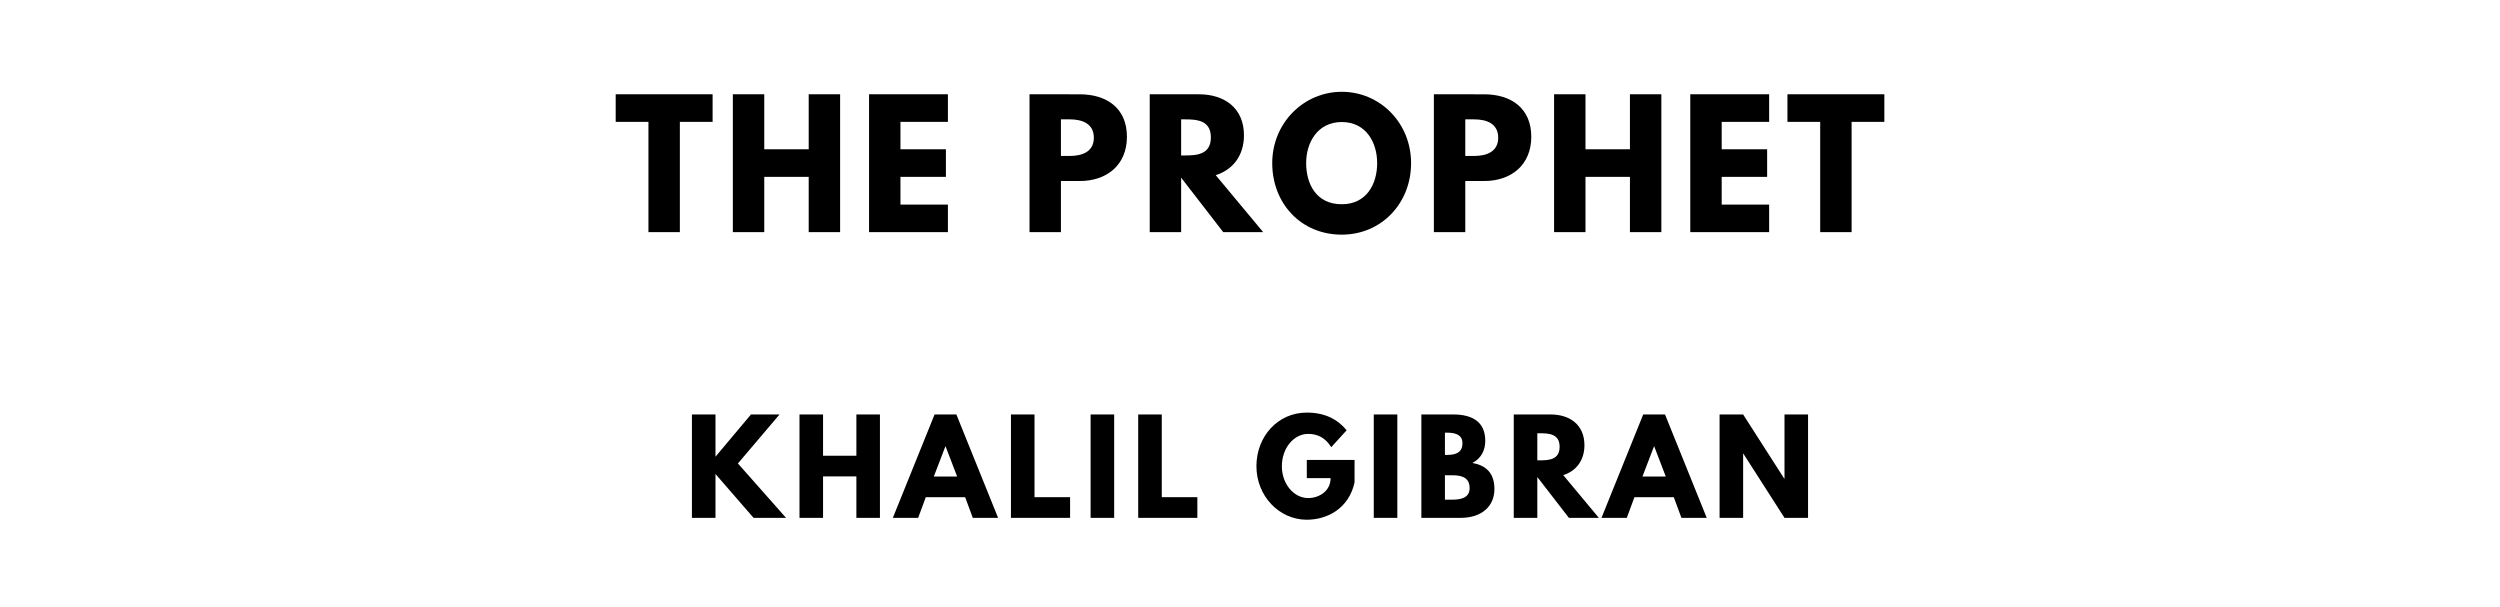 <?xml version="1.0" encoding="utf-8"?>
<svg xmlns="http://www.w3.org/2000/svg" xmlns:svg="http://www.w3.org/2000/svg" version="1.1" viewBox="0 0 1400 340">
	<title>The titlepage for the Standard Ebooks edition of The Prophet, by Khalil Gibran</title>
	<g aria-label="THE PROPHET">
		<path d="m 344.791,68.246 h 18.339 V 130 h 17.591 V 68.246 h 18.339 V 52.807 h -54.269 z"/>
		<path d="m 427.985,99.029 h 24.889 V 130 h 17.591 V 52.807 H 452.874 V 83.591 H 427.985 V 52.807 H 410.395 V 130 h 17.591 z"/>
		<path d="M 530.83,52.807 H 486.667 V 130 h 44.164 v -15.439 h -26.573 V 99.029 H 529.708 V 83.591 H 504.257 V 68.246 h 26.573 z"/>
		<path d="M 576.528,52.807 V 130 h 17.591 v -28.632 h 10.573 c 15.064,0 26.386,-8.889 26.386,-24.795 0,-16 -11.322,-23.766 -26.386,-23.766 z m 17.591,34.526 V 66.842 h 4.959 c 6.924,0 13.474,2.339 13.474,10.292 0,7.86 -6.55,10.199 -13.474,10.199 z"/>
		<path d="M 643.845,52.807 V 130 h 17.591 V 99.497 L 685.015,130 h 22.363 l -26.573,-31.906 c 9.45,-2.994 15.813,-10.76 15.813,-22.363 0,-15.158 -10.854,-22.924 -25.17,-22.924 z m 17.591,34.246 V 66.842 h 2.058 c 6.643,0 14.596,0.468 14.596,10.105 0,9.637 -7.953,10.105 -14.596,10.105 z"/>
		<path d="m 712.452,91.357 c 0,22.55 16.094,40.047 38.924,40.047 22.175,0 38.83,-17.497 38.83,-40.047 0,-22.55 -17.404,-39.953 -38.83,-39.953 -21.24,0 -38.924,17.404 -38.924,39.953 z m 18.994,0 c 0,-11.509 6.363,-23.018 19.93,-23.018 13.661,0 19.836,11.509 19.836,23.018 0,11.509 -5.801,23.018 -19.836,23.018 -14.409,0 -19.93,-11.509 -19.93,-23.018 z"/>
		<path d="M 802.968,52.807 V 130 h 17.591 v -28.632 h 10.573 c 15.064,0 26.386,-8.889 26.386,-24.795 0,-16 -11.322,-23.766 -26.386,-23.766 z m 17.591,34.526 V 66.842 h 4.959 c 6.924,0 13.474,2.339 13.474,10.292 0,7.86 -6.55,10.199 -13.474,10.199 z"/>
		<path d="m 887.876,99.029 h 24.889 V 130 h 17.591 V 52.807 H 912.765 V 83.591 H 887.876 V 52.807 H 870.285 V 130 h 17.591 z"/>
		<path d="M 990.721,52.807 H 946.557 V 130 h 44.164 v -15.439 h -26.573 V 99.029 h 25.45 V 83.591 h -25.45 V 68.246 h 26.573 z"/>
		<path d="m 1000.968,68.246 h 18.339 V 130 h 17.591 V 68.246 h 18.339 V 52.807 h -54.269 z"/>
	</g>
	<g aria-label="KHALIL GIBRAN">
		<path d="m 440.18,290 -26.947,-30.456 23.298,-27.439 h -16 l -19.86,23.649 V 232.105 H 387.478 V 290 h 13.193 V 265.439 L 422.004,290 Z"/>
		<path d="m 460.907,266.772 h 18.667 V 290 h 13.193 v -57.895 h -13.193 v 23.088 H 460.907 V 232.105 H 447.714 V 290 h 13.193 z"/>
		<path d="M 535.571,232.105 H 523.361 L 499.992,290 h 14.175 l 4.281,-11.579 h 22.035 L 544.764,290 h 14.175 z m 0.421,34.737 H 522.94 L 529.396,250 h 0.14 z"/>
		<path d="M 579.322,232.105 H 566.129 V 290 h 33.123 v -11.579 h -19.93 z"/>
		<path d="M 623.933,232.105 H 610.74 V 290 h 13.193 z"/>
		<path d="M 650.589,232.105 H 637.396 V 290 h 33.123 v -11.579 h -19.93 z"/>
		<path d="m 758.546,257.579 h -26.737 v 10.175 h 13.333 c 0,7.088 -6.246,11.158 -12.561,11.158 -8.14,0 -14.737,-8 -14.737,-17.825 0,-10.035 6.596,-18.105 14.737,-18.105 5.123,0 9.544,2.035 12.912,7.439 l 8.632,-9.474 c -5.053,-6.105 -12.14,-9.895 -22.316,-9.895 -16.281,0 -28.211,13.404 -28.211,30.035 0,16.561 12.632,29.965 28.211,29.965 11.368,0 23.579,-6.246 26.737,-20.912 z"/>
		<path d="M 782.502,232.105 H 769.309 V 290 h 13.193 z"/>
		<path d="M 795.965,232.105 V 290 h 21.965 c 12,0 18.947,-6.596 18.947,-16.14 0,-9.333 -5.123,-13.333 -12.351,-14.596 4.912,-2.526 7.228,-7.088 7.228,-12.421 0,-11.018 -7.86,-14.737 -17.825,-14.737 z m 13.193,22.667 V 242.281 h 1.053 c 5.754,0 8.772,1.754 8.772,5.895 0,4.842 -3.088,6.596 -8.772,6.596 z m 0,25.053 v -13.684 h 4.14 c 6.246,0 9.684,1.895 9.684,7.228 0,4.561 -3.439,6.456 -9.684,6.456 z"/>
		<path d="M 847.703,232.105 V 290 h 13.193 V 267.123 L 878.58,290 h 16.772 l -19.93,-23.93 c 7.088,-2.246 11.86,-8.07 11.86,-16.772 0,-11.368 -8.14,-17.193 -18.877,-17.193 z m 13.193,25.684 v -15.158 h 1.544 c 4.982,0 10.947,0.351 10.947,7.579 0,7.228 -5.965,7.579 -10.947,7.579 z"/>
		<path d="M 932.408,232.105 H 920.197 L 896.829,290 h 14.175 l 4.281,-11.579 h 22.035 L 941.601,290 h 14.175 z m 0.421,34.737 H 919.776 L 926.232,250 h 0.14 z"/>
		<path d="m 976.159,254.07 h 0.14 L 999.317,290 h 13.193 v -57.895 h -13.193 v 35.93 h -0.14 L 976.159,232.105 H 962.966 V 290 h 13.193 z"/>
	</g>
</svg>
